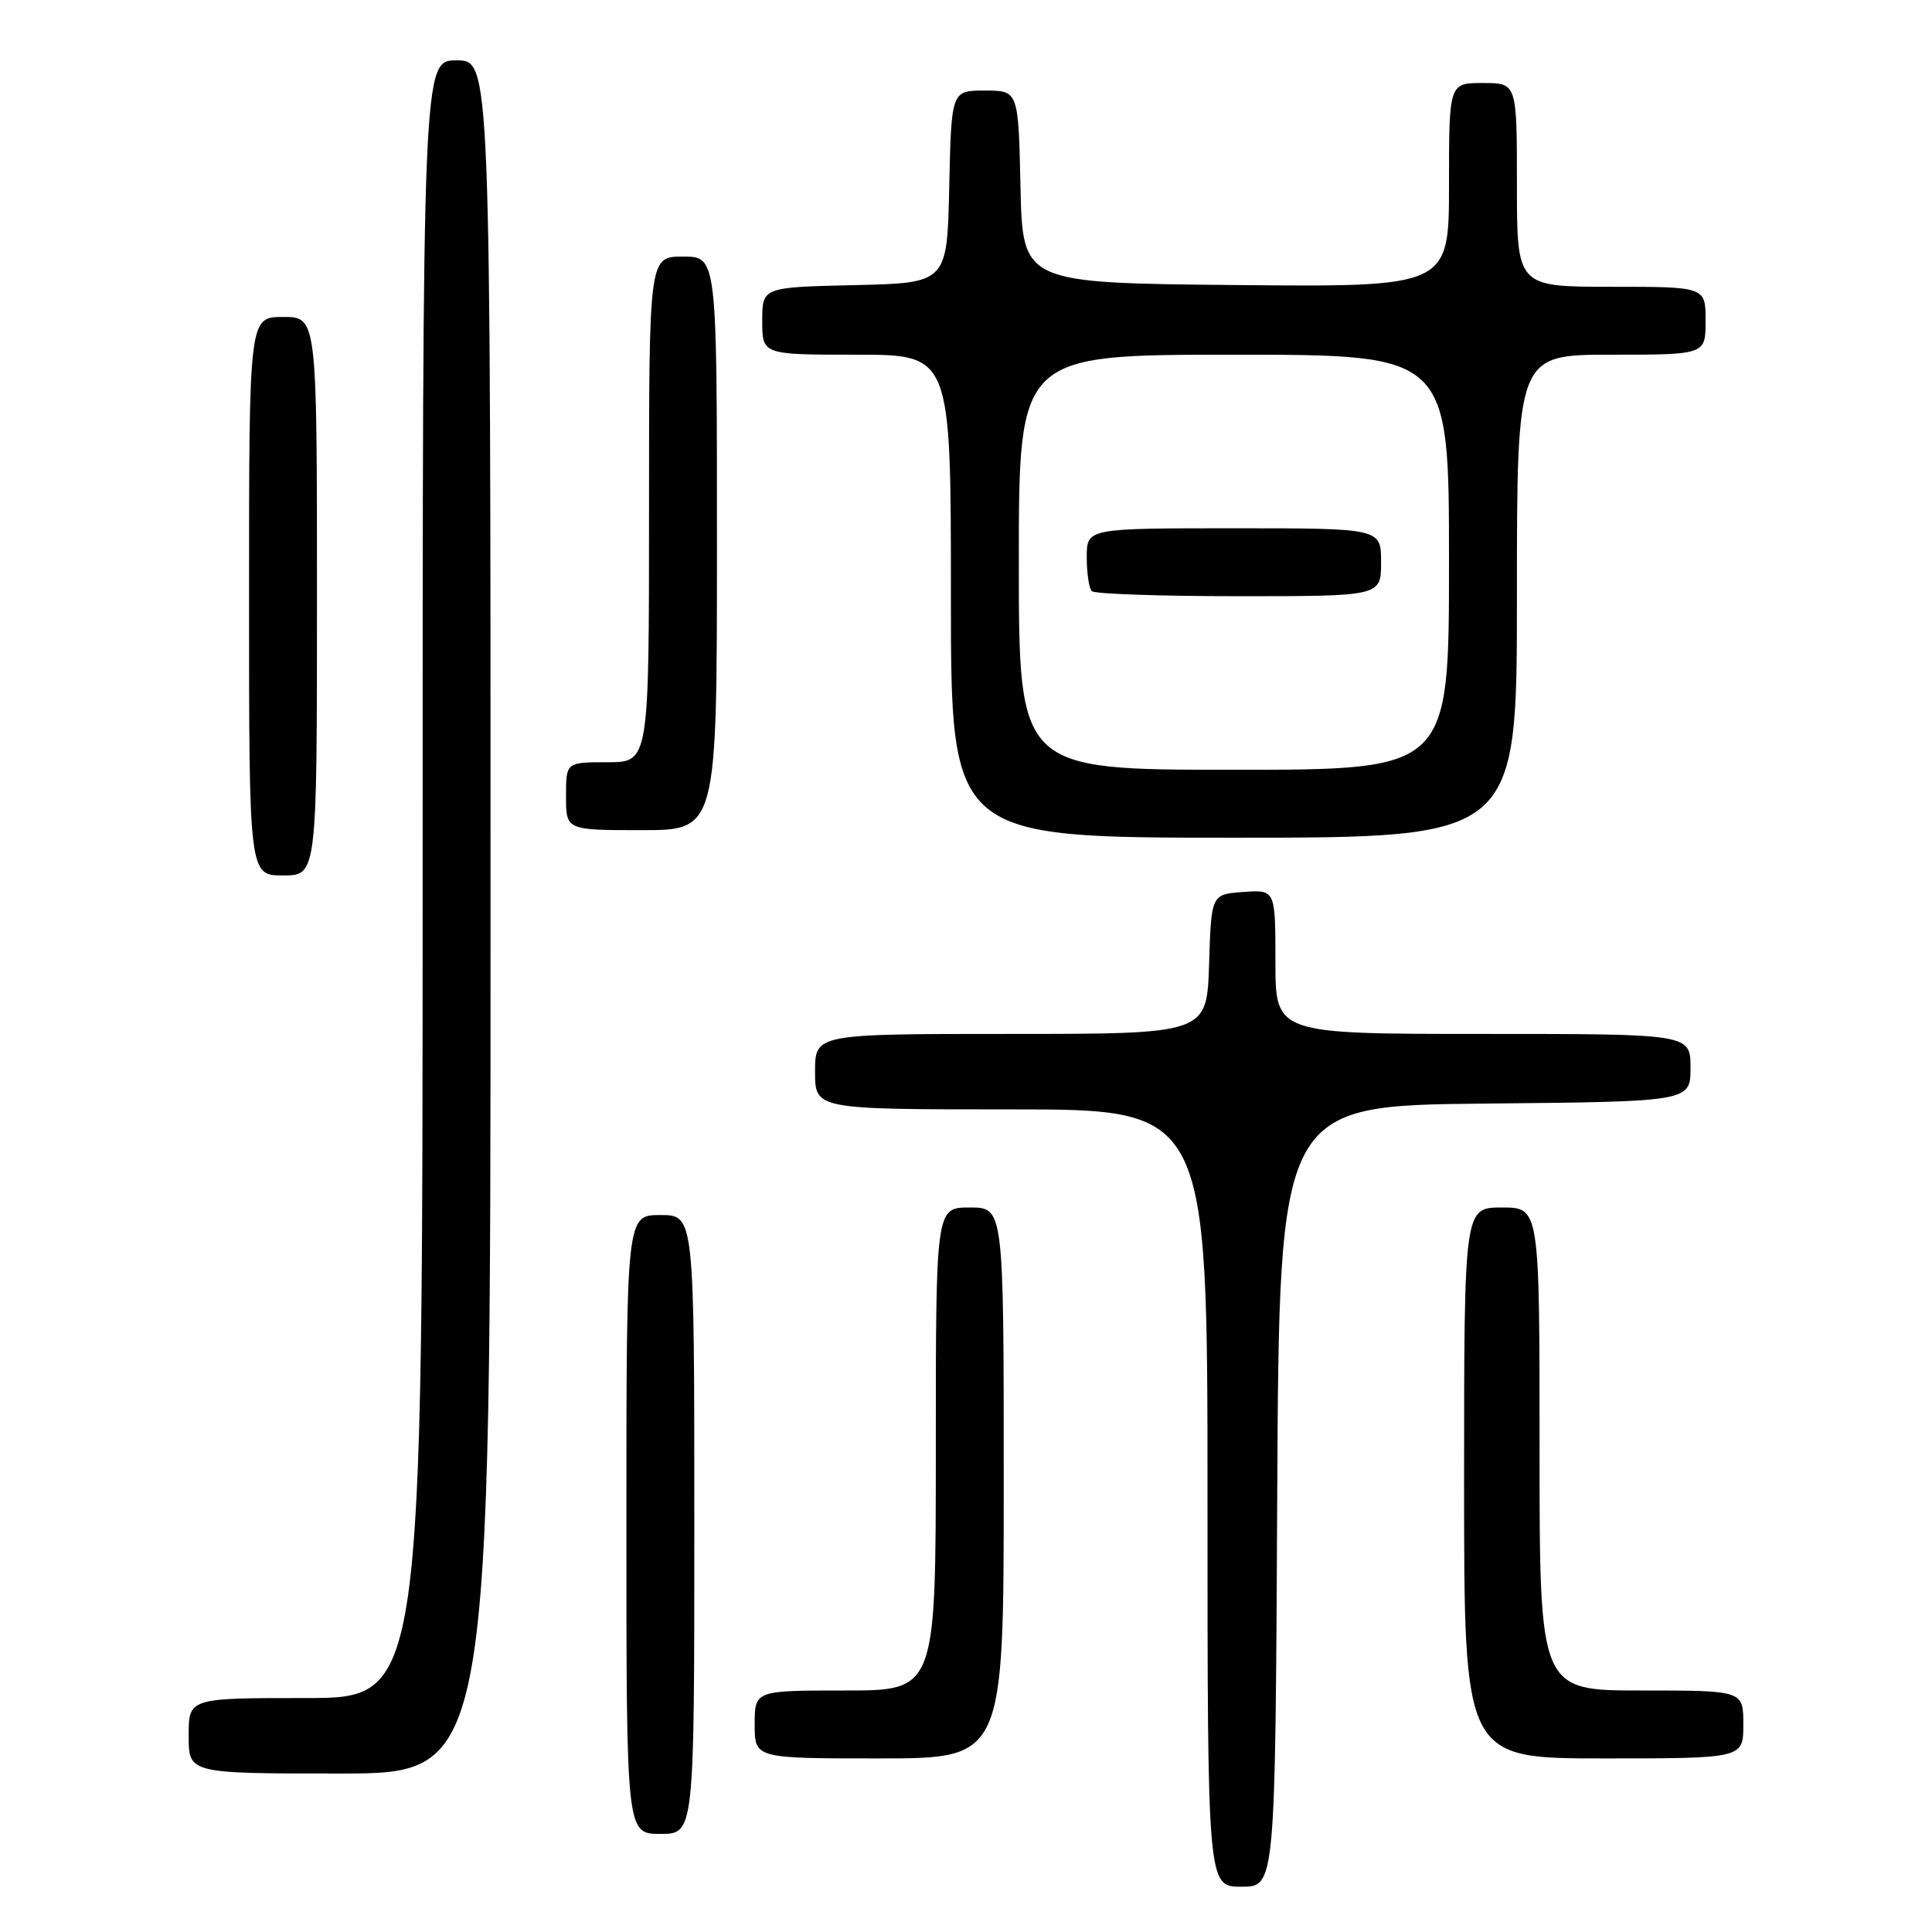 <?xml version="1.0" encoding="UTF-8" standalone="no"?>
<!DOCTYPE svg PUBLIC "-//W3C//DTD SVG 1.1//EN" "http://www.w3.org/Graphics/SVG/1.1/DTD/svg11.dtd" >
<svg xmlns="http://www.w3.org/2000/svg" xmlns:xlink="http://www.w3.org/1999/xlink" version="1.1" viewBox="0 0 256 256">
 <g >
 <path fill="currentColor"
d=" M 169.24 198.25 C 169.50 146.50 169.50 146.50 196.75 146.23 C 224.00 145.97 224.00 145.97 224.00 141.48 C 224.00 137.00 224.00 137.00 196.50 137.00 C 169.00 137.00 169.00 137.00 169.00 127.44 C 169.00 117.89 169.00 117.89 164.75 118.19 C 160.50 118.50 160.50 118.50 160.21 127.75 C 159.92 137.00 159.92 137.00 133.96 137.00 C 108.00 137.00 108.00 137.00 108.00 142.00 C 108.00 147.00 108.00 147.00 134.00 147.00 C 160.00 147.00 160.00 147.00 160.00 198.50 C 160.00 250.00 160.00 250.00 164.49 250.00 C 168.98 250.00 168.98 250.00 169.24 198.25 Z  M 92.00 202.00 C 92.00 161.00 92.00 161.00 87.50 161.00 C 83.00 161.00 83.00 161.00 83.00 202.00 C 83.00 243.00 83.00 243.00 87.50 243.00 C 92.00 243.00 92.00 243.00 92.00 202.00 Z  M 65.00 121.50 C 65.00 8.00 65.00 8.00 60.50 8.00 C 56.00 8.00 56.00 8.00 56.00 116.50 C 56.00 225.00 56.00 225.00 40.50 225.00 C 25.00 225.00 25.00 225.00 25.00 230.00 C 25.00 235.00 25.00 235.00 45.00 235.00 C 65.00 235.00 65.00 235.00 65.00 121.50 Z  M 133.00 196.50 C 133.00 160.00 133.00 160.00 128.50 160.00 C 124.00 160.00 124.00 160.00 124.00 192.00 C 124.00 224.00 124.00 224.00 112.00 224.00 C 100.00 224.00 100.00 224.00 100.00 228.50 C 100.00 233.00 100.00 233.00 116.50 233.00 C 133.00 233.00 133.00 233.00 133.00 196.50 Z  M 231.00 228.50 C 231.00 224.00 231.00 224.00 217.50 224.00 C 204.00 224.00 204.00 224.00 204.00 192.00 C 204.00 160.00 204.00 160.00 199.00 160.00 C 194.00 160.00 194.00 160.00 194.00 196.50 C 194.00 233.00 194.00 233.00 212.50 233.00 C 231.00 233.00 231.00 233.00 231.00 228.50 Z  M 42.00 79.00 C 42.00 42.00 42.00 42.00 37.50 42.00 C 33.00 42.00 33.00 42.00 33.00 79.00 C 33.00 116.00 33.00 116.00 37.50 116.00 C 42.00 116.00 42.00 116.00 42.00 79.00 Z  M 201.00 79.00 C 201.00 47.00 201.00 47.00 213.50 47.00 C 226.00 47.00 226.00 47.00 226.00 42.50 C 226.00 38.00 226.00 38.00 213.50 38.00 C 201.00 38.00 201.00 38.00 201.00 24.50 C 201.00 11.00 201.00 11.00 196.50 11.00 C 192.00 11.00 192.00 11.00 192.00 24.52 C 192.00 38.03 192.00 38.03 163.75 37.77 C 135.50 37.50 135.50 37.50 135.22 24.75 C 134.94 12.00 134.94 12.00 130.50 12.00 C 126.06 12.00 126.06 12.00 125.78 24.75 C 125.50 37.50 125.50 37.50 113.25 37.78 C 101.00 38.06 101.00 38.06 101.00 42.53 C 101.00 47.00 101.00 47.00 113.50 47.00 C 126.00 47.00 126.00 47.00 126.00 79.00 C 126.00 111.00 126.00 111.00 163.50 111.00 C 201.00 111.00 201.00 111.00 201.00 79.00 Z  M 95.00 72.00 C 95.00 34.00 95.00 34.00 90.50 34.00 C 86.00 34.00 86.00 34.00 86.00 67.50 C 86.00 101.00 86.00 101.00 80.50 101.00 C 75.00 101.00 75.00 101.00 75.00 105.50 C 75.00 110.00 75.00 110.00 85.00 110.00 C 95.00 110.00 95.00 110.00 95.00 72.00 Z  M 135.00 74.50 C 135.00 47.00 135.00 47.00 163.50 47.00 C 192.00 47.00 192.00 47.00 192.00 74.50 C 192.00 102.00 192.00 102.00 163.50 102.00 C 135.00 102.00 135.00 102.00 135.00 74.50 Z  M 183.00 74.50 C 183.00 70.00 183.00 70.00 163.50 70.00 C 144.00 70.00 144.00 70.00 144.00 73.83 C 144.00 75.94 144.30 77.97 144.67 78.33 C 145.03 78.70 153.81 79.00 164.17 79.00 C 183.00 79.00 183.00 79.00 183.00 74.50 Z "/>
</g>
</svg>